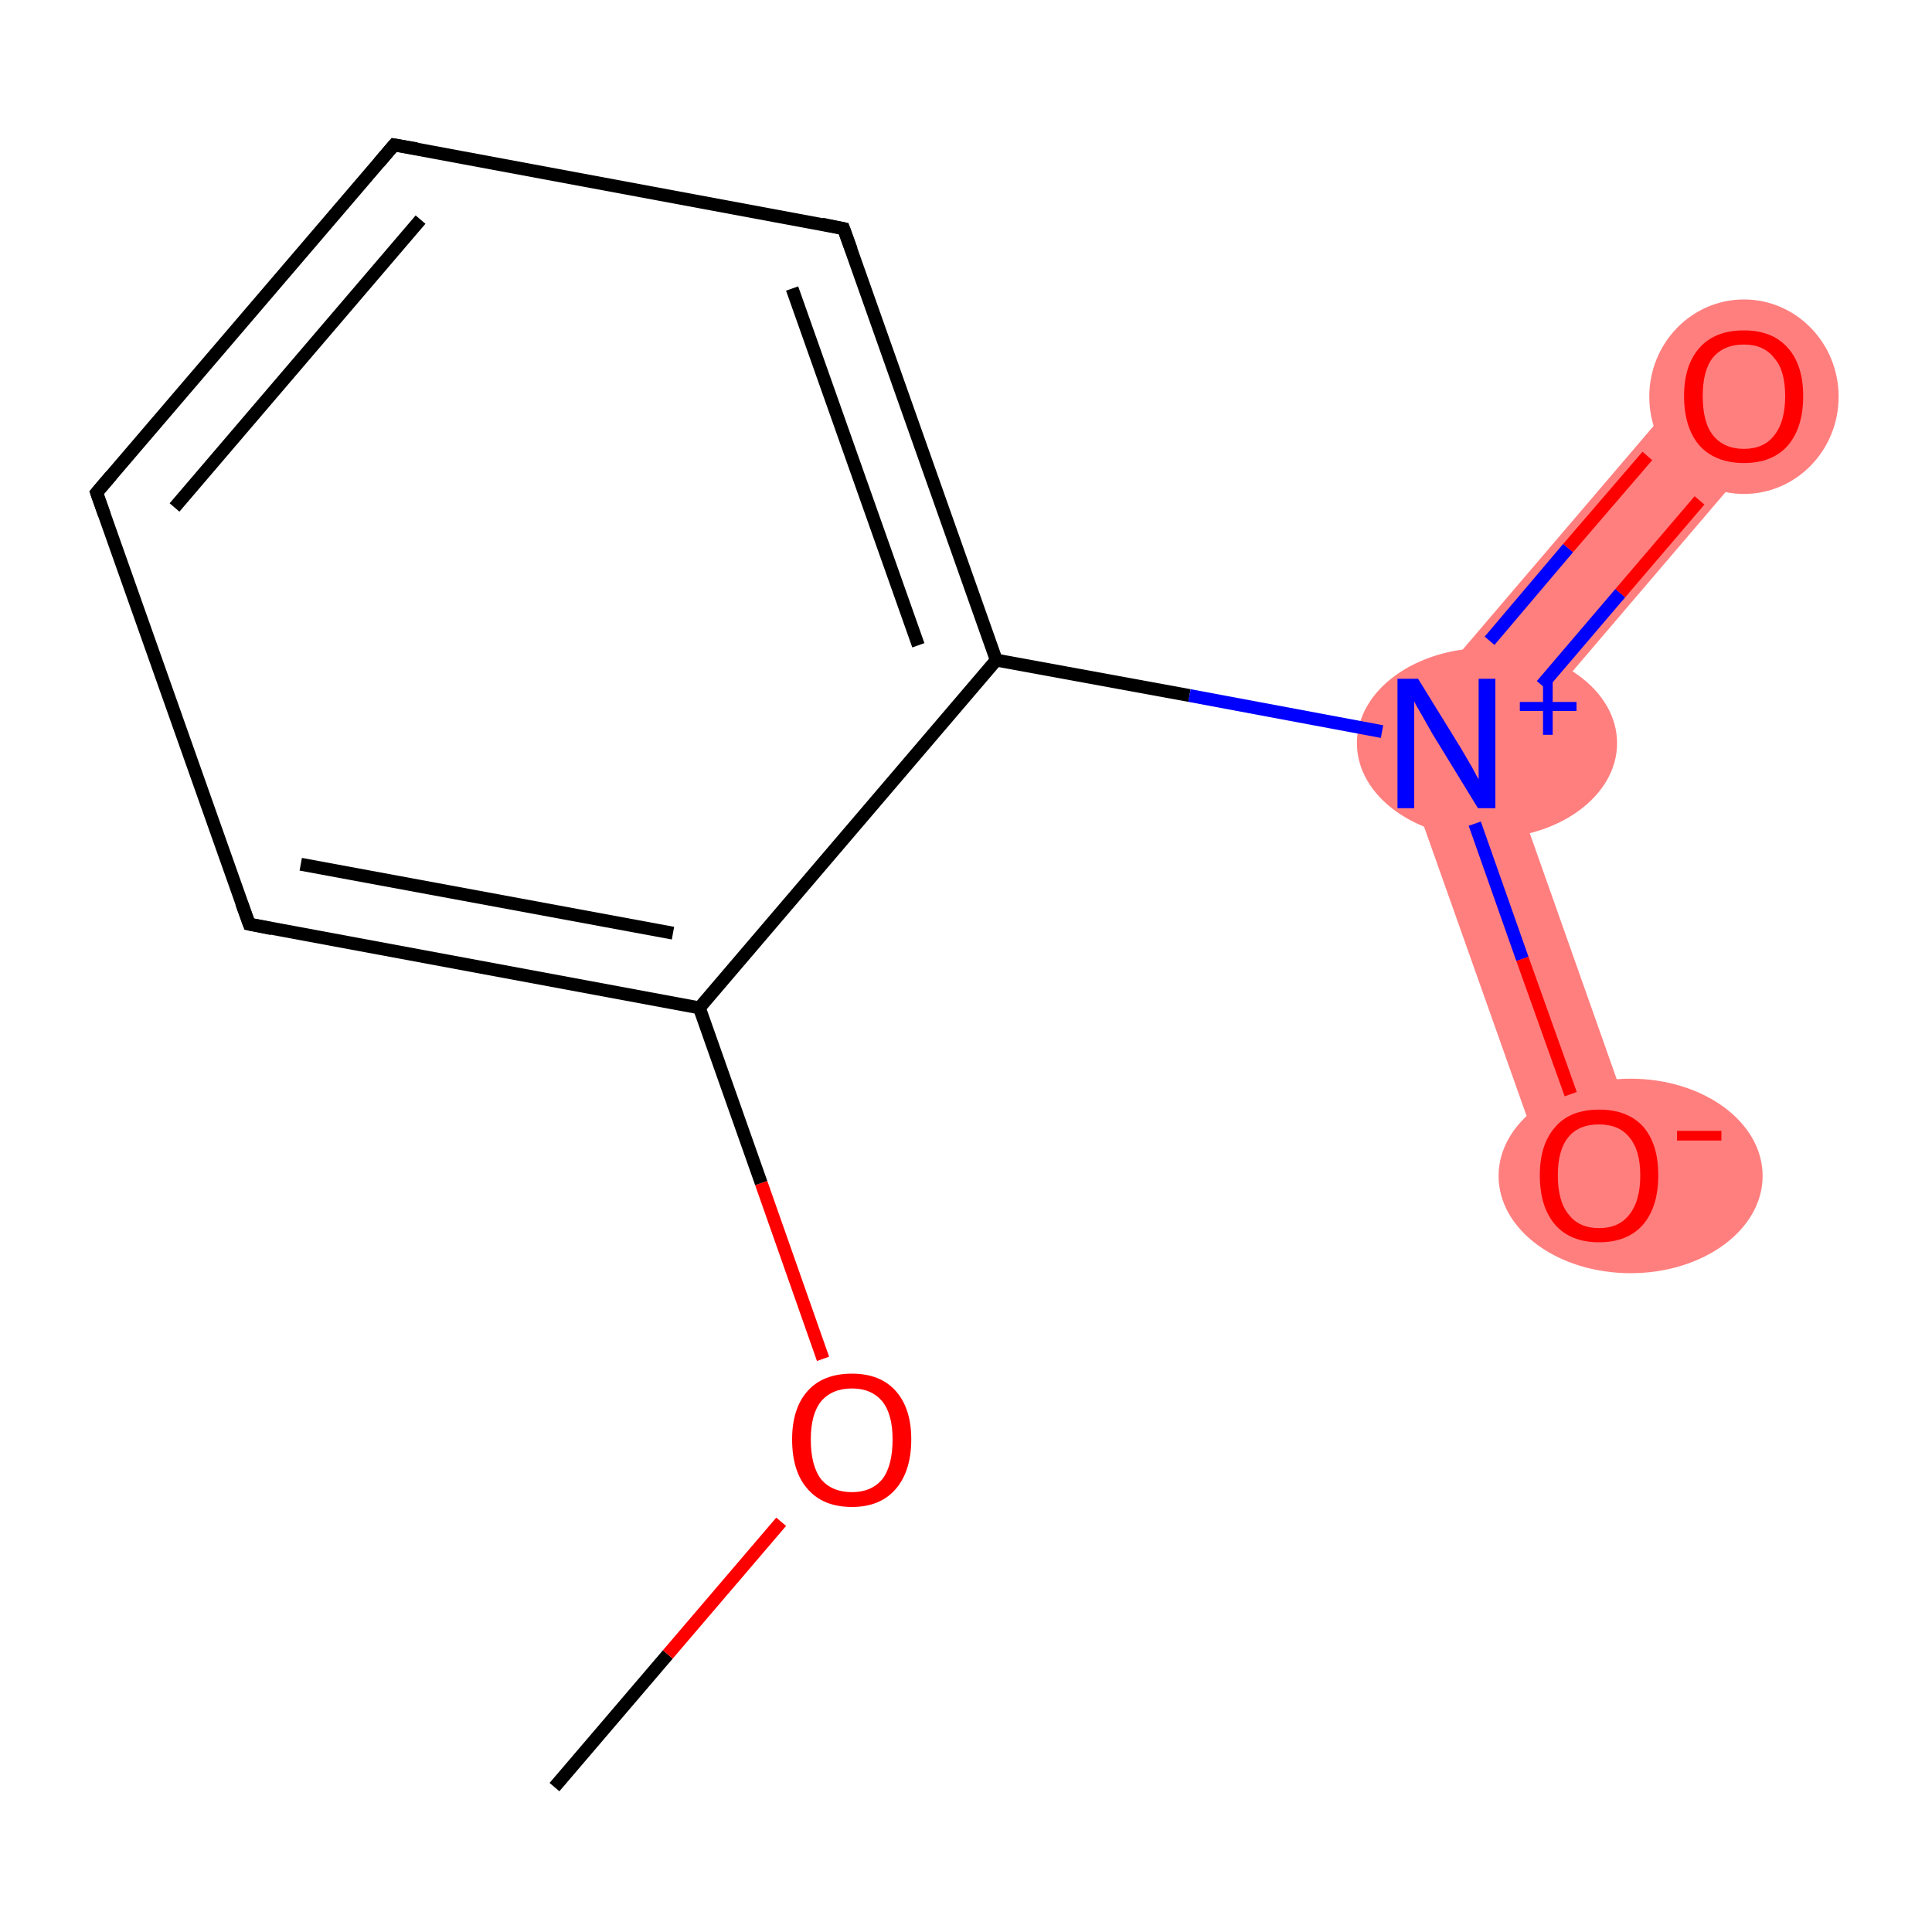 <?xml version='1.0' encoding='iso-8859-1'?>
<svg version='1.1' baseProfile='full'
              xmlns='http://www.w3.org/2000/svg'
                      xmlns:rdkit='http://www.rdkit.org/xml'
                      xmlns:xlink='http://www.w3.org/1999/xlink'
                  xml:space='preserve'
width='300px' height='300px' viewBox='0 0 300 300'>
<!-- END OF HEADER -->
<rect style='opacity:1.0;fill:#FFFFFF;stroke:none' width='300.0' height='300.0' x='0.0' y='0.0'> </rect>
<path class='bond-8 atom-8 atom-9' d='M 265.0,56.5 L 276.5,66.4 L 233.2,117.1 L 216.0,113.9 Z' style='fill:#FF7F7F;fill-rule:evenodd;fill-opacity:1;stroke:#FF7F7F;stroke-width:0.0px;stroke-linecap:butt;stroke-linejoin:miter;stroke-opacity:1;' />
<path class='bond-9 atom-8 atom-10' d='M 216.0,113.9 L 233.2,117.1 L 255.4,179.9 L 241.2,185.0 Z' style='fill:#FF7F7F;fill-rule:evenodd;fill-opacity:1;stroke:#FF7F7F;stroke-width:0.0px;stroke-linecap:butt;stroke-linejoin:miter;stroke-opacity:1;' />
<ellipse cx='230.9' cy='115.4' rx='19.7' ry='14.3' class='atom-8'  style='fill:#FF7F7F;fill-rule:evenodd;stroke:#FF7F7F;stroke-width:1.0px;stroke-linecap:butt;stroke-linejoin:miter;stroke-opacity:1' />
<ellipse cx='270.8' cy='61.6' rx='14.2' ry='14.6' class='atom-9'  style='fill:#FF7F7F;fill-rule:evenodd;stroke:#FF7F7F;stroke-width:1.0px;stroke-linecap:butt;stroke-linejoin:miter;stroke-opacity:1' />
<ellipse cx='253.2' cy='182.6' rx='20.0' ry='14.6' class='atom-10'  style='fill:#FF7F7F;fill-rule:evenodd;stroke:#FF7F7F;stroke-width:1.0px;stroke-linecap:butt;stroke-linejoin:miter;stroke-opacity:1' />
<path class='bond-0 atom-0 atom-1' d='M 86.1,277.5 L 103.7,256.9' style='fill:none;fill-rule:evenodd;stroke:#000000;stroke-width:2.0px;stroke-linecap:butt;stroke-linejoin:miter;stroke-opacity:1' />
<path class='bond-0 atom-0 atom-1' d='M 103.7,256.9 L 121.3,236.3' style='fill:none;fill-rule:evenodd;stroke:#FF0000;stroke-width:2.0px;stroke-linecap:butt;stroke-linejoin:miter;stroke-opacity:1' />
<path class='bond-1 atom-1 atom-2' d='M 127.8,211.0 L 118.2,183.7' style='fill:none;fill-rule:evenodd;stroke:#FF0000;stroke-width:2.0px;stroke-linecap:butt;stroke-linejoin:miter;stroke-opacity:1' />
<path class='bond-1 atom-1 atom-2' d='M 118.2,183.7 L 108.6,156.5' style='fill:none;fill-rule:evenodd;stroke:#000000;stroke-width:2.0px;stroke-linecap:butt;stroke-linejoin:miter;stroke-opacity:1' />
<path class='bond-2 atom-2 atom-3' d='M 108.6,156.5 L 38.7,143.5' style='fill:none;fill-rule:evenodd;stroke:#000000;stroke-width:2.0px;stroke-linecap:butt;stroke-linejoin:miter;stroke-opacity:1' />
<path class='bond-2 atom-2 atom-3' d='M 104.5,144.9 L 46.7,134.2' style='fill:none;fill-rule:evenodd;stroke:#000000;stroke-width:2.0px;stroke-linecap:butt;stroke-linejoin:miter;stroke-opacity:1' />
<path class='bond-3 atom-3 atom-4' d='M 38.7,143.5 L 15.0,76.5' style='fill:none;fill-rule:evenodd;stroke:#000000;stroke-width:2.0px;stroke-linecap:butt;stroke-linejoin:miter;stroke-opacity:1' />
<path class='bond-4 atom-4 atom-5' d='M 15.0,76.5 L 61.2,22.5' style='fill:none;fill-rule:evenodd;stroke:#000000;stroke-width:2.0px;stroke-linecap:butt;stroke-linejoin:miter;stroke-opacity:1' />
<path class='bond-4 atom-4 atom-5' d='M 27.1,78.8 L 65.3,34.1' style='fill:none;fill-rule:evenodd;stroke:#000000;stroke-width:2.0px;stroke-linecap:butt;stroke-linejoin:miter;stroke-opacity:1' />
<path class='bond-5 atom-5 atom-6' d='M 61.2,22.5 L 131.0,35.5' style='fill:none;fill-rule:evenodd;stroke:#000000;stroke-width:2.0px;stroke-linecap:butt;stroke-linejoin:miter;stroke-opacity:1' />
<path class='bond-6 atom-6 atom-7' d='M 131.0,35.5 L 154.7,102.5' style='fill:none;fill-rule:evenodd;stroke:#000000;stroke-width:2.0px;stroke-linecap:butt;stroke-linejoin:miter;stroke-opacity:1' />
<path class='bond-6 atom-6 atom-7' d='M 123.0,44.8 L 142.6,100.2' style='fill:none;fill-rule:evenodd;stroke:#000000;stroke-width:2.0px;stroke-linecap:butt;stroke-linejoin:miter;stroke-opacity:1' />
<path class='bond-7 atom-7 atom-8' d='M 154.7,102.5 L 184.7,108.0' style='fill:none;fill-rule:evenodd;stroke:#000000;stroke-width:2.0px;stroke-linecap:butt;stroke-linejoin:miter;stroke-opacity:1' />
<path class='bond-7 atom-7 atom-8' d='M 184.7,108.0 L 214.6,113.6' style='fill:none;fill-rule:evenodd;stroke:#0000FF;stroke-width:2.0px;stroke-linecap:butt;stroke-linejoin:miter;stroke-opacity:1' />
<path class='bond-8 atom-8 atom-9' d='M 239.4,106.4 L 251.6,92.1' style='fill:none;fill-rule:evenodd;stroke:#0000FF;stroke-width:2.0px;stroke-linecap:butt;stroke-linejoin:miter;stroke-opacity:1' />
<path class='bond-8 atom-8 atom-9' d='M 251.6,92.1 L 263.9,77.7' style='fill:none;fill-rule:evenodd;stroke:#FF0000;stroke-width:2.0px;stroke-linecap:butt;stroke-linejoin:miter;stroke-opacity:1' />
<path class='bond-8 atom-8 atom-9' d='M 231.3,99.5 L 243.5,85.1' style='fill:none;fill-rule:evenodd;stroke:#0000FF;stroke-width:2.0px;stroke-linecap:butt;stroke-linejoin:miter;stroke-opacity:1' />
<path class='bond-8 atom-8 atom-9' d='M 243.5,85.1 L 255.8,70.8' style='fill:none;fill-rule:evenodd;stroke:#FF0000;stroke-width:2.0px;stroke-linecap:butt;stroke-linejoin:miter;stroke-opacity:1' />
<path class='bond-9 atom-8 atom-10' d='M 229.0,127.9 L 236.4,148.9' style='fill:none;fill-rule:evenodd;stroke:#0000FF;stroke-width:2.0px;stroke-linecap:butt;stroke-linejoin:miter;stroke-opacity:1' />
<path class='bond-9 atom-8 atom-10' d='M 236.4,148.9 L 243.9,169.9' style='fill:none;fill-rule:evenodd;stroke:#FF0000;stroke-width:2.0px;stroke-linecap:butt;stroke-linejoin:miter;stroke-opacity:1' />
<path class='bond-10 atom-7 atom-2' d='M 154.7,102.5 L 108.6,156.5' style='fill:none;fill-rule:evenodd;stroke:#000000;stroke-width:2.0px;stroke-linecap:butt;stroke-linejoin:miter;stroke-opacity:1' />
<path d='M 42.2,144.2 L 38.7,143.5 L 37.5,140.2' style='fill:none;stroke:#000000;stroke-width:2.0px;stroke-linecap:butt;stroke-linejoin:miter;stroke-opacity:1;' />
<path d='M 16.2,79.9 L 15.0,76.5 L 17.3,73.8' style='fill:none;stroke:#000000;stroke-width:2.0px;stroke-linecap:butt;stroke-linejoin:miter;stroke-opacity:1;' />
<path d='M 58.9,25.2 L 61.2,22.5 L 64.7,23.1' style='fill:none;stroke:#000000;stroke-width:2.0px;stroke-linecap:butt;stroke-linejoin:miter;stroke-opacity:1;' />
<path d='M 127.6,34.8 L 131.0,35.5 L 132.2,38.8' style='fill:none;stroke:#000000;stroke-width:2.0px;stroke-linecap:butt;stroke-linejoin:miter;stroke-opacity:1;' />
<path class='atom-1' d='M 123.0 223.5
Q 123.0 218.7, 125.4 216.0
Q 127.8 213.3, 132.3 213.3
Q 136.7 213.3, 139.1 216.0
Q 141.5 218.7, 141.5 223.5
Q 141.5 228.4, 139.1 231.2
Q 136.7 234.0, 132.3 234.0
Q 127.8 234.0, 125.4 231.2
Q 123.0 228.5, 123.0 223.5
M 132.3 231.7
Q 135.3 231.7, 137.0 229.7
Q 138.6 227.6, 138.6 223.5
Q 138.6 219.6, 137.0 217.6
Q 135.3 215.6, 132.3 215.6
Q 129.2 215.6, 127.5 217.6
Q 125.9 219.6, 125.9 223.5
Q 125.9 227.6, 127.5 229.7
Q 129.2 231.7, 132.3 231.7
' fill='#FF0000'/>
<path class='atom-8' d='M 220.2 105.4
L 226.8 116.1
Q 227.4 117.1, 228.5 119.0
Q 229.5 120.9, 229.6 121.0
L 229.6 105.4
L 232.2 105.4
L 232.2 125.5
L 229.5 125.5
L 222.4 113.9
Q 221.6 112.5, 220.7 110.9
Q 219.8 109.4, 219.6 108.9
L 219.6 125.5
L 217.0 125.5
L 217.0 105.4
L 220.2 105.4
' fill='#0000FF'/>
<path class='atom-8' d='M 236.0 109.0
L 239.6 109.0
L 239.6 105.3
L 241.1 105.3
L 241.1 109.0
L 244.8 109.0
L 244.8 110.4
L 241.1 110.4
L 241.1 114.1
L 239.6 114.1
L 239.6 110.4
L 236.0 110.4
L 236.0 109.0
' fill='#0000FF'/>
<path class='atom-9' d='M 261.5 61.5
Q 261.5 56.7, 263.9 54.0
Q 266.3 51.3, 270.8 51.3
Q 275.2 51.3, 277.6 54.0
Q 280.0 56.7, 280.0 61.5
Q 280.0 66.4, 277.6 69.2
Q 275.2 71.9, 270.8 71.9
Q 266.4 71.9, 263.9 69.2
Q 261.5 66.4, 261.5 61.5
M 270.8 69.7
Q 273.9 69.7, 275.5 67.6
Q 277.2 65.5, 277.2 61.5
Q 277.2 57.5, 275.5 55.6
Q 273.9 53.5, 270.8 53.5
Q 267.7 53.5, 266.0 55.5
Q 264.4 57.5, 264.4 61.5
Q 264.4 65.6, 266.0 67.6
Q 267.7 69.7, 270.8 69.7
' fill='#FF0000'/>
<path class='atom-10' d='M 239.1 182.5
Q 239.1 177.7, 241.5 175.0
Q 243.8 172.3, 248.3 172.3
Q 252.8 172.3, 255.2 175.0
Q 257.5 177.7, 257.5 182.5
Q 257.5 187.4, 255.1 190.2
Q 252.7 192.9, 248.3 192.9
Q 243.9 192.9, 241.5 190.2
Q 239.1 187.4, 239.1 182.5
M 248.3 190.7
Q 251.4 190.7, 253.0 188.6
Q 254.7 186.5, 254.7 182.5
Q 254.7 178.6, 253.0 176.6
Q 251.4 174.6, 248.3 174.6
Q 245.2 174.6, 243.6 176.5
Q 241.9 178.5, 241.9 182.5
Q 241.9 186.6, 243.6 188.6
Q 245.2 190.7, 248.3 190.7
' fill='#FF0000'/>
<path class='atom-10' d='M 260.4 175.6
L 267.3 175.6
L 267.3 177.1
L 260.4 177.1
L 260.4 175.6
' fill='#FF0000'/>
</svg>
